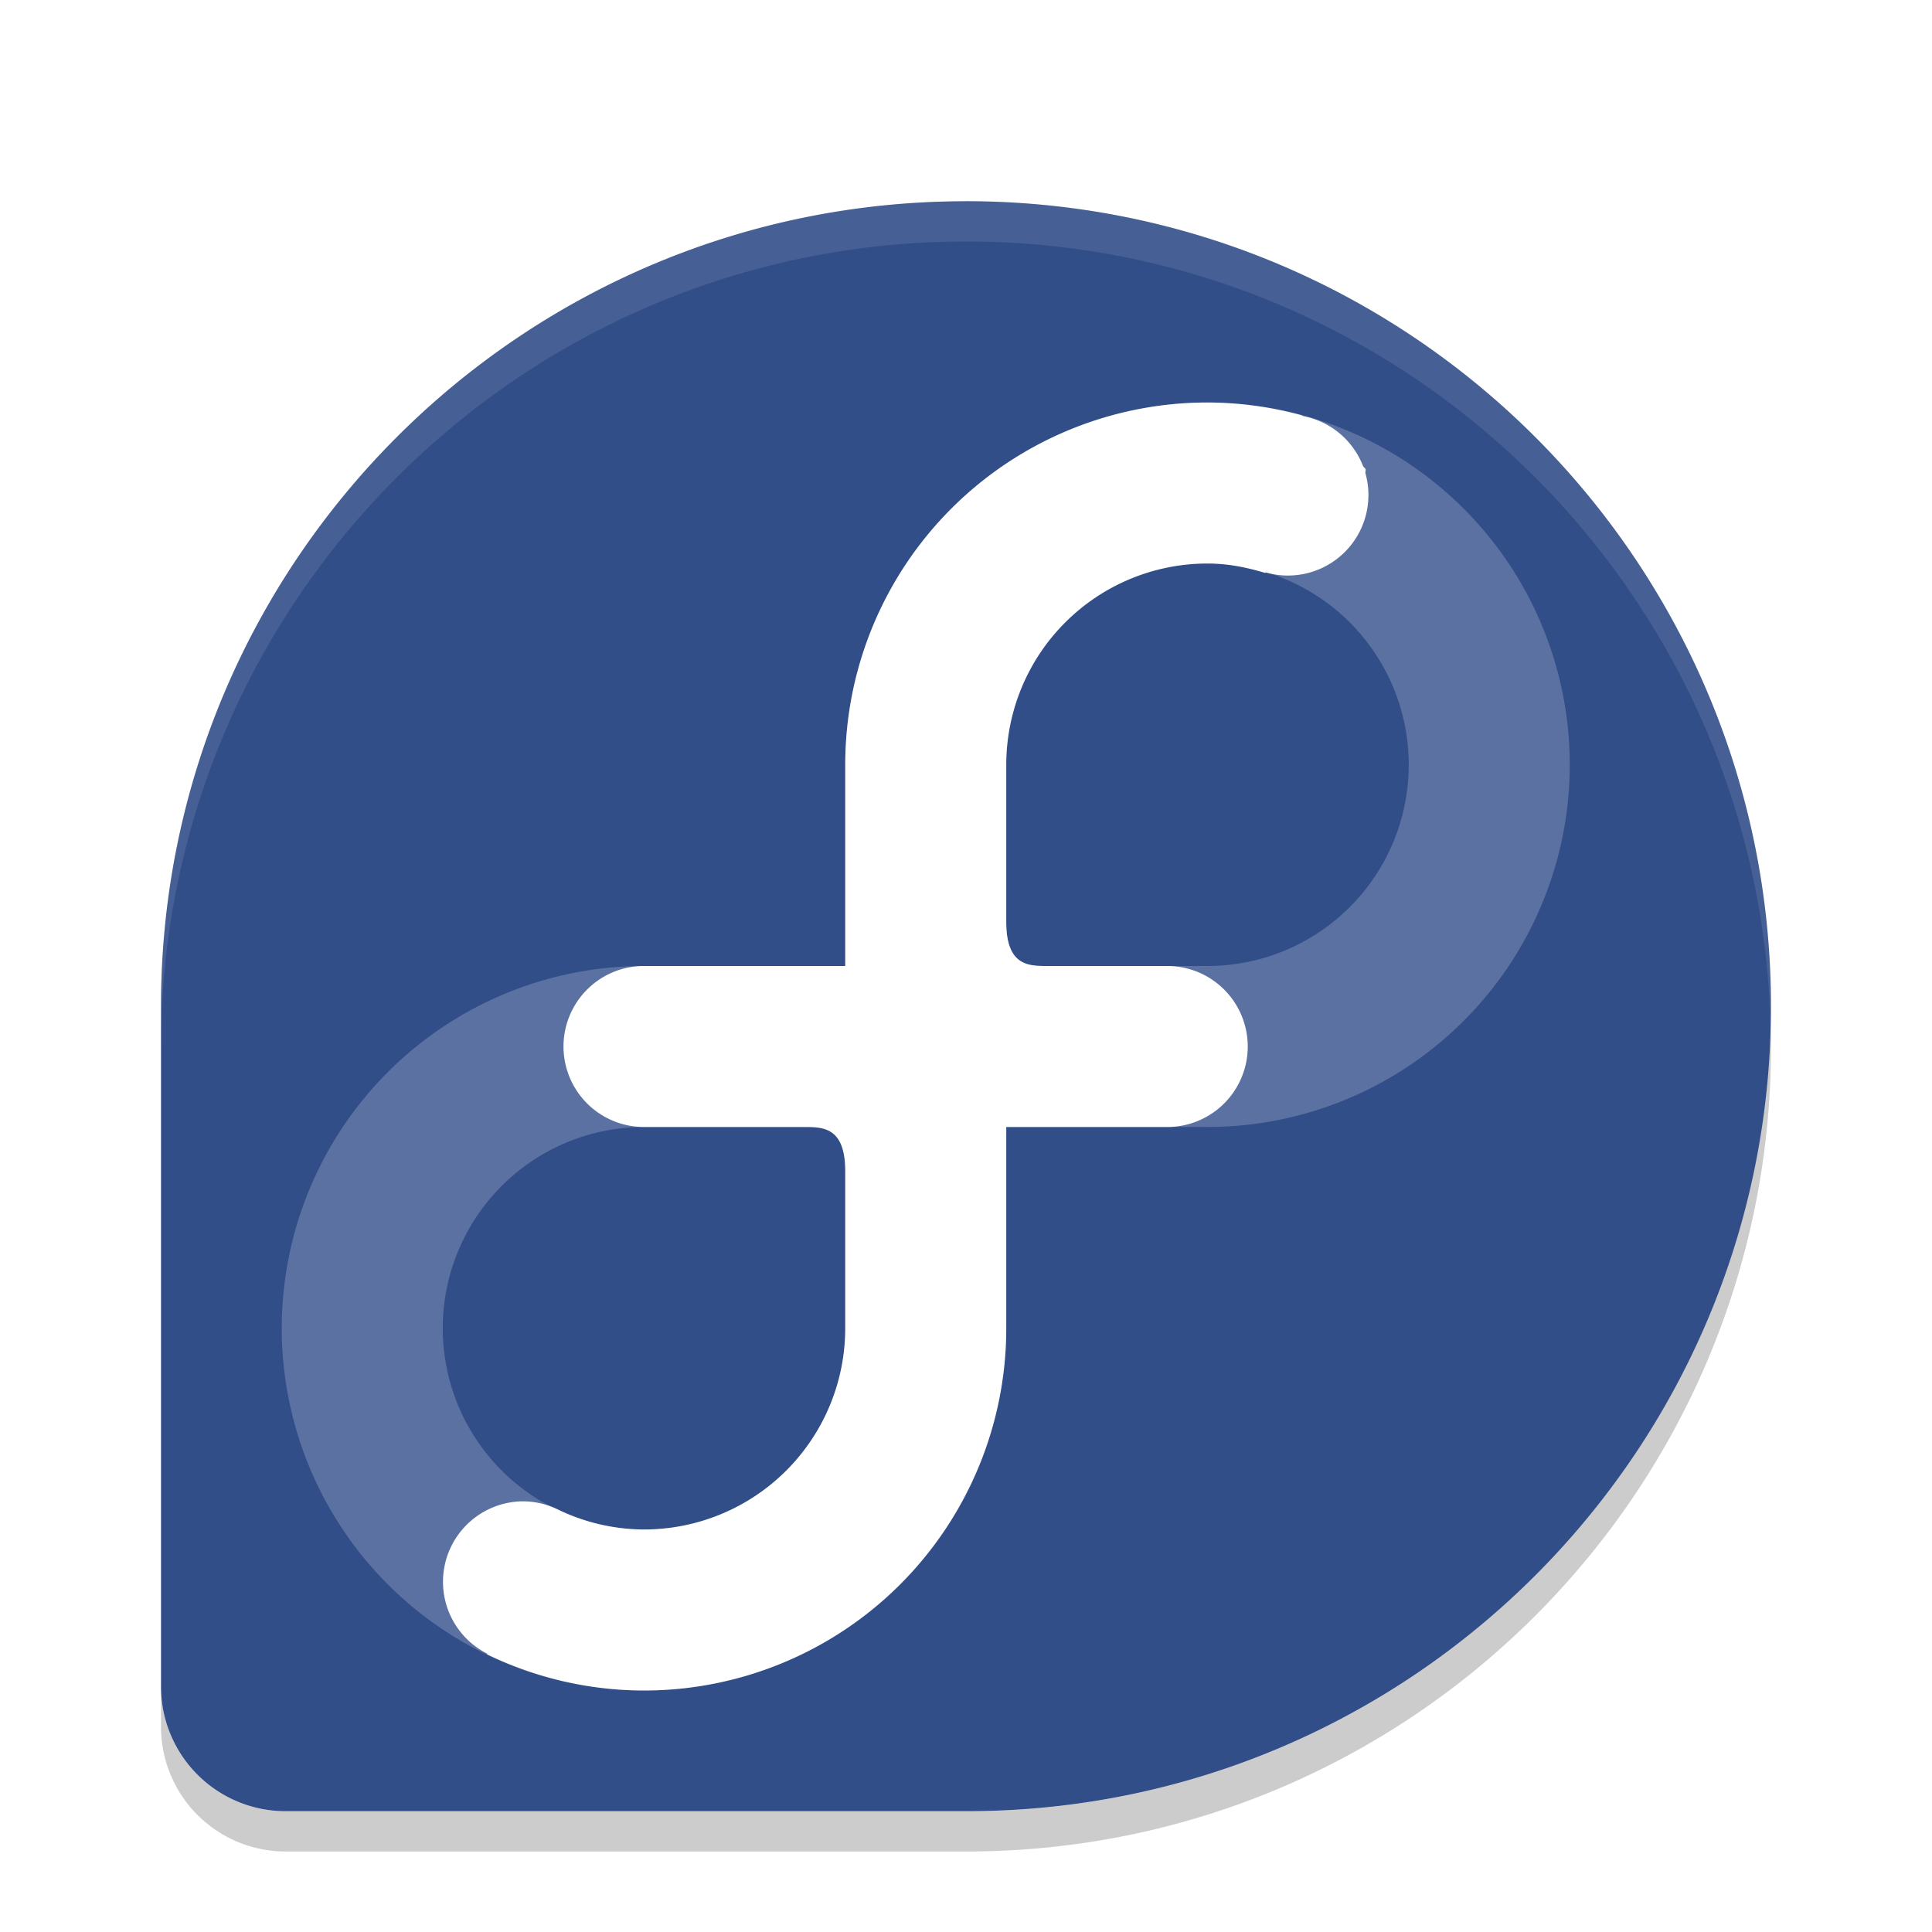 <svg xmlns="http://www.w3.org/2000/svg" width="48" height="48" version="1.1"><defs><filter id="a" color-interpolation-filters="sRGB"><feFlood flood-opacity=".196" flood-color="#000" result="flood"/><feComposite in="flood" in2="SourceGraphic" operator="in" result="composite1"/><feGaussianBlur in="composite1" stdDeviation="1" result="blur"/><feOffset dx="0" dy="1" result="offset"/><feComposite in="SourceGraphic" in2="offset" operator="over" result="composite2"/></filter></defs><g filter="url(#a)"><path d="M24 4C12.959 4 4.008 12.95 4 23.989v16.906a3.097 3.097 0 0 0 3.104 3.104H24.01c11.042 0 19.989-8.957 19.989-20 0-11.046-8.955-20-20-20z" fill="#324e89"/><path d="M30 9a9 9 0 0 0-9 9v5h-5a9 9 0 1 0 9 9v-5h5a9 9 0 1 0 0-18zm0 4a5 5 0 0 1 0 10h-3.98c-.464 0-1.02 0-1.02-1.098V18a5 5 0 0 1 5-5zM16 27h3.98c.464 0 1.02 0 1.02 1.098V32a5 5 0 1 1-5-5z" opacity=".2" fill="#fff"/><path d="M30 9a9 9 0 0 0-9 9v5h-5a2 2 0 0 0-.2.01h-.003A2 2 0 0 0 14 25a2 2 0 0 0 2 2h3.98c.464 0 1.02 0 1.02 1.098V32a5 5 0 0 1-5 5 4.95 4.95 0 0 1-2.137-.496A1.996 1.996 0 0 0 13 36.3a2 2 0 0 0-.896 3.785v.018A8.947 8.947 0 0 0 16 41a9 9 0 0 0 9-9v-5h4a2 2 0 0 0 2-2 2 2 0 0 0-2-2h-2.98c-.464 0-1.02 0-1.02-1.098V18a5 5 0 0 1 5-5c.504 0 .98.098 1.44.236l-.003-.017a2 2 0 0 0 2.484-2.47c.002-.032.009-.06.009-.09-.017-.027-.048-.054-.067-.08v-.003a2 2 0 0 0-1.484-1.238l-.043-.022A8.986 8.986 0 0 0 30 9z" fill="#fff"/><path d="M43.988 24.5C43.722 35.312 34.884 44 24.01 44H7.104A3.097 3.097 0 0 1 4 40.896v1A3.097 3.097 0 0 0 7.104 45H24.01C35.051 45 44 36.043 44 25c0-.168-.008-.333-.012-.5z" opacity=".2"/><path d="M24 4C12.959 4 4.008 12.951 4 23.99v1C4.008 13.951 12.959 5 24 5c10.878 0 19.722 8.685 19.988 19.5.004-.167.012-.332.012-.5 0-11.046-8.954-20-20-20z" opacity=".1" fill="#fff"/></g></svg>